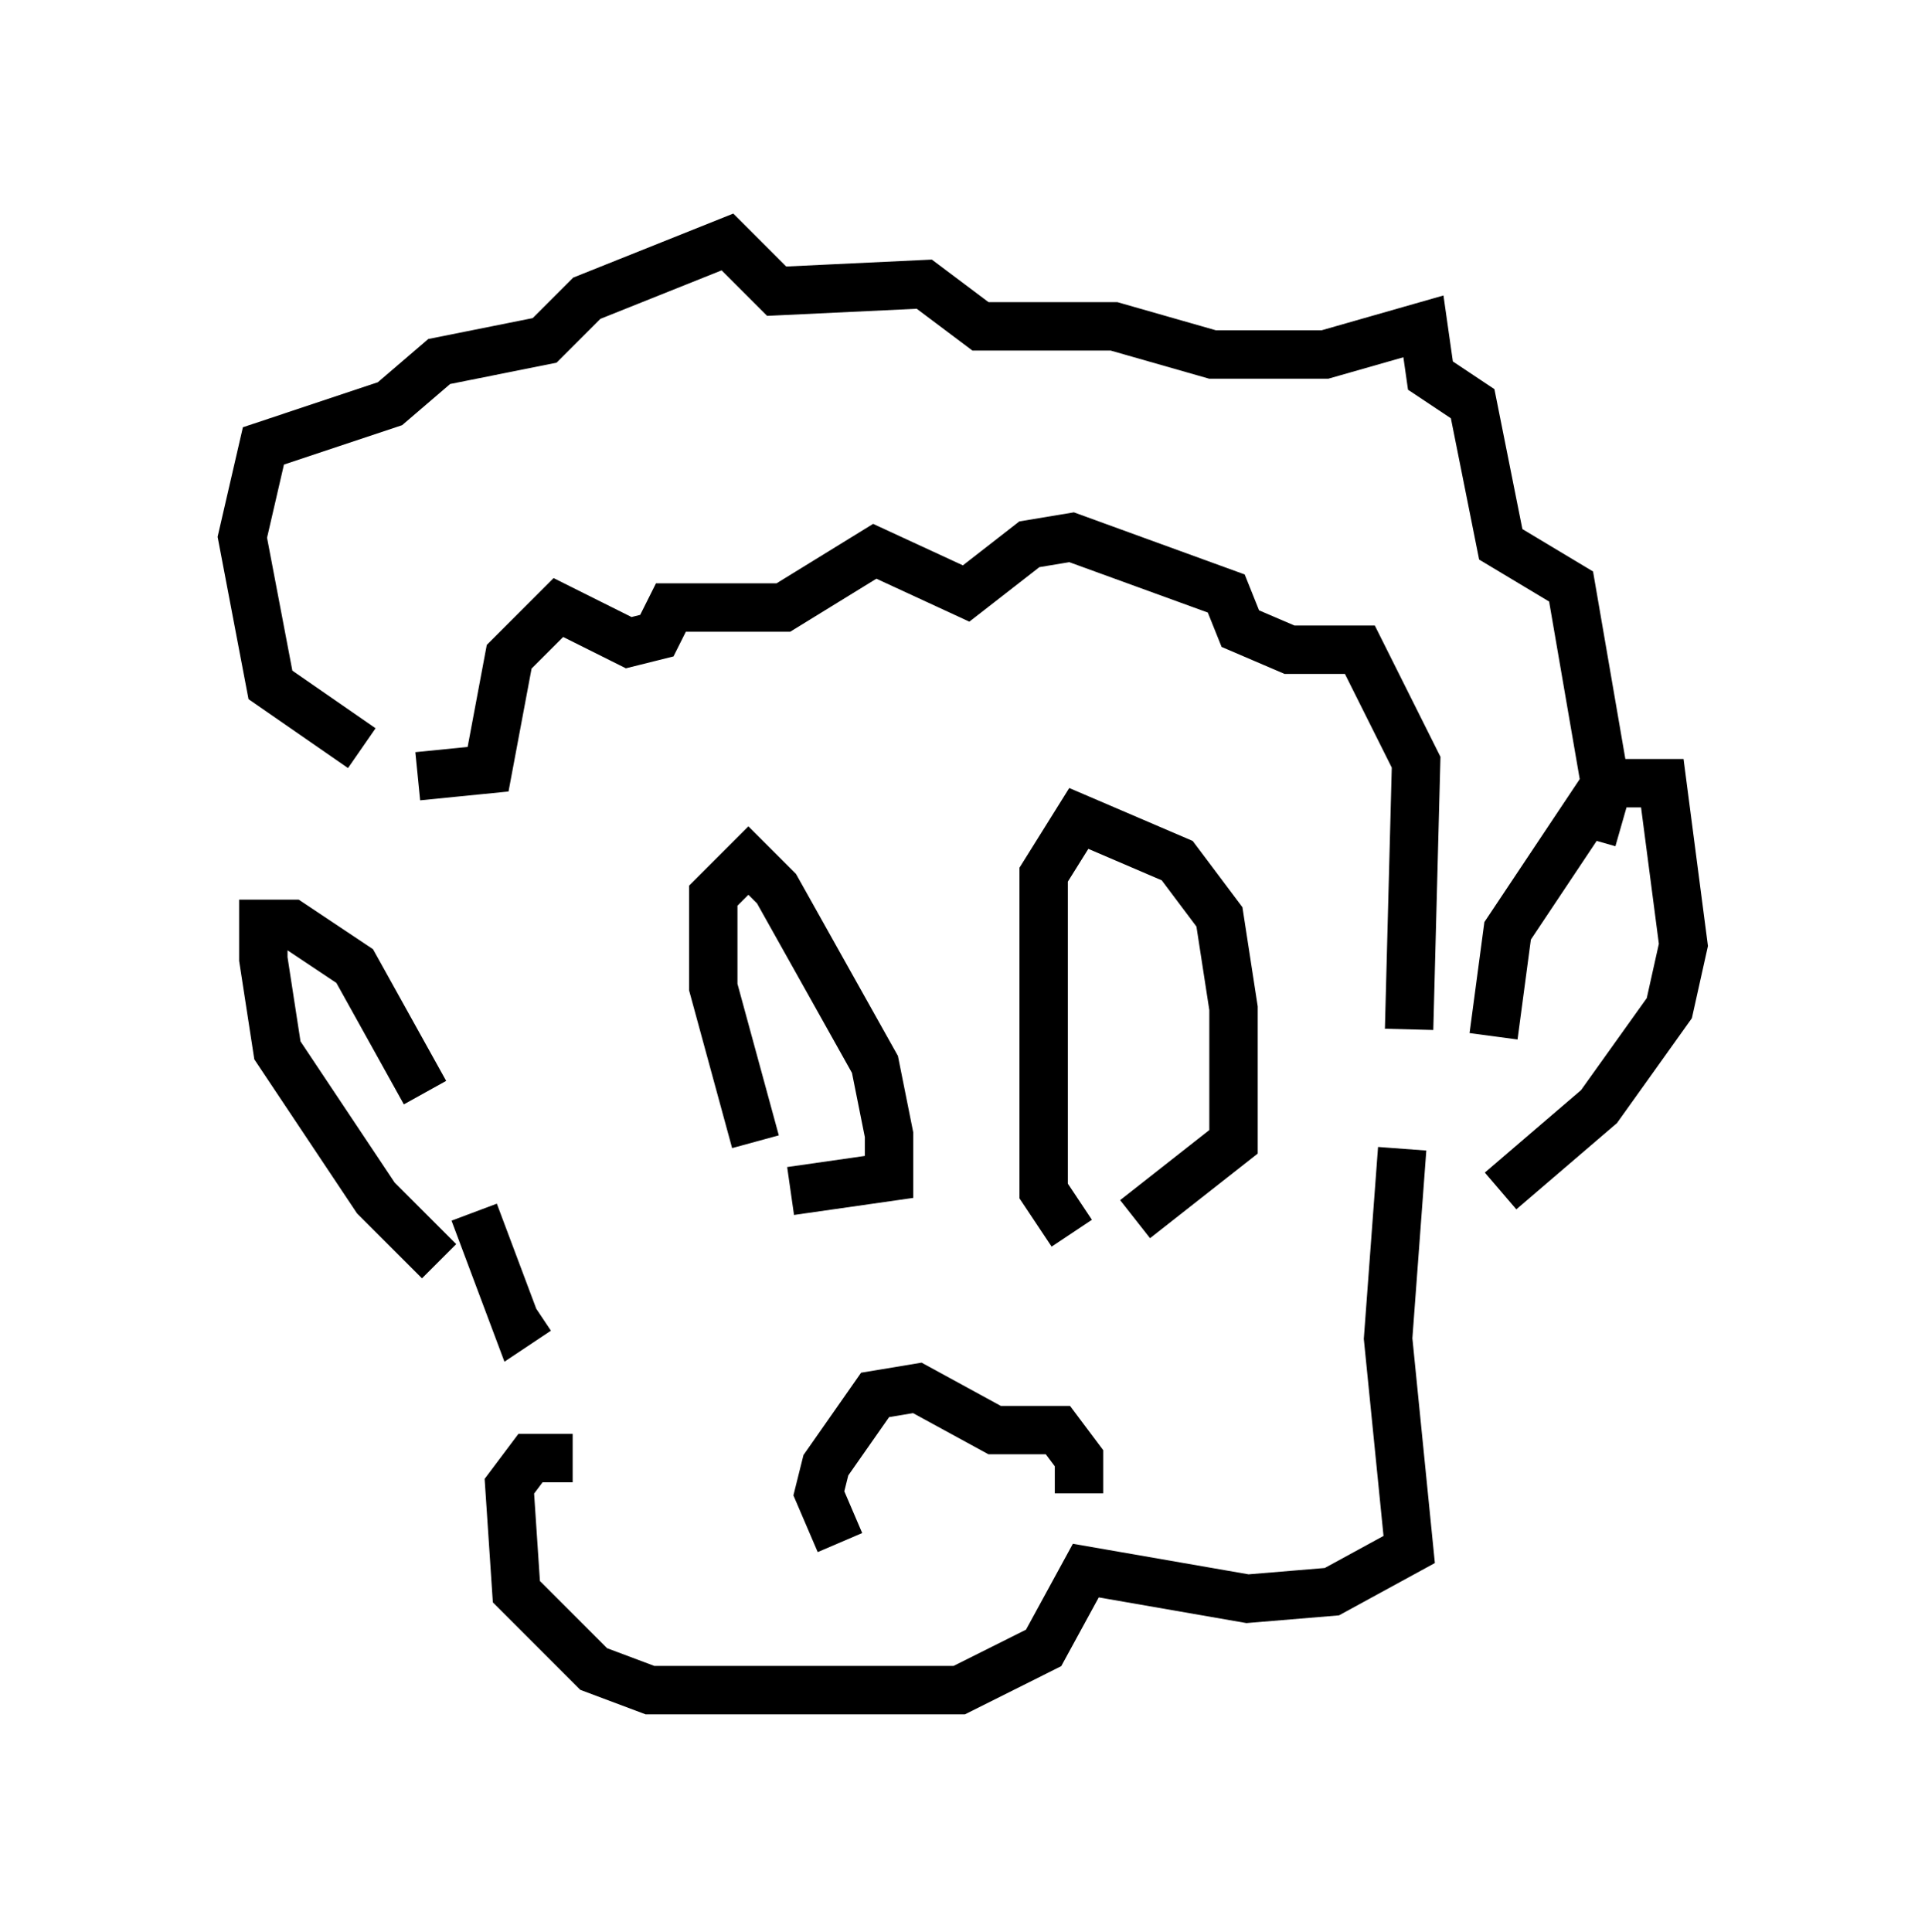 <?xml version="1.0" encoding="utf-8" ?>
<svg baseProfile="full" height="39.922" version="1.1" width="39.776" xmlns="http://www.w3.org/2000/svg" xmlns:ev="http://www.w3.org/2001/xml-events" xmlns:xlink="http://www.w3.org/1999/xlink"><defs /><rect fill="white" height="39.922" width="39.776" x="0" y="0" /><path d="M9.939, 23.737 m-1.307, -7.698 l1.453, -0.145 0.436, -2.324 l1.017, -1.017 1.453, 0.726 l0.581, -0.145 0.291, -0.581 l2.324, 0.0 1.888, -1.162 l1.888, 0.872 1.307, -1.017 l0.872, -0.145 3.196, 1.162 l0.291, 0.726 1.017, 0.436 l1.453, 0.0 1.162, 2.324 l-0.145, 5.52 m-19.318, 3.777 l0.872, 2.324 0.436, -0.291 m-2.324, -4.503 l-1.453, -2.615 -1.307, -0.872 l-0.581, 0.0 0.0, 0.726 l0.291, 1.888 2.034, 3.05 l1.307, 1.307 m21.788, -4.648 l0.291, -2.179 2.034, -3.05 l1.162, 0.0 0.436, 3.341 l-0.291, 1.307 -1.453, 2.034 l-2.034, 1.743 m-19.173, 5.52 l-0.872, 0.0 -0.436, 0.581 l0.145, 2.179 1.598, 1.598 l1.162, 0.436 6.391, 0.0 l1.743, -0.872 0.872, -1.598 l3.341, 0.581 1.743, -0.145 l1.598, -0.872 -0.436, -4.358 l0.291, -3.922 m-13.363, -0.145 l-0.872, -3.196 0.0, -1.888 l0.726, -0.726 0.581, 0.581 l2.034, 3.631 0.291, 1.453 l0.0, 0.872 -2.034, 0.291 m5.81, 0.872 l-0.581, -0.872 0.0, -6.536 l0.726, -1.162 2.034, 0.872 l0.872, 1.162 0.291, 1.888 l0.0, 2.76 -2.034, 1.598 m-15.978, -9.732 l-1.888, -1.307 -0.581, -3.05 l0.436, -1.888 2.615, -0.872 l1.017, -0.872 2.179, -0.436 l0.872, -0.872 2.905, -1.162 l1.017, 1.017 3.05, -0.145 l1.162, 0.872 2.76, 0.0 l2.034, 0.581 2.324, 0.0 l2.034, -0.581 0.145, 1.017 l0.872, 0.581 0.581, 2.905 l1.453, 0.872 0.726, 4.212 l-0.291, 1.017 m-15.542, 14.525 l-0.436, -1.017 0.145, -0.581 l1.017, -1.453 0.872, -0.145 l1.598, 0.872 1.307, 0.0 l0.436, 0.581 0.0, 0.726 " fill="none" stroke="black" stroke-width="1" /></svg>